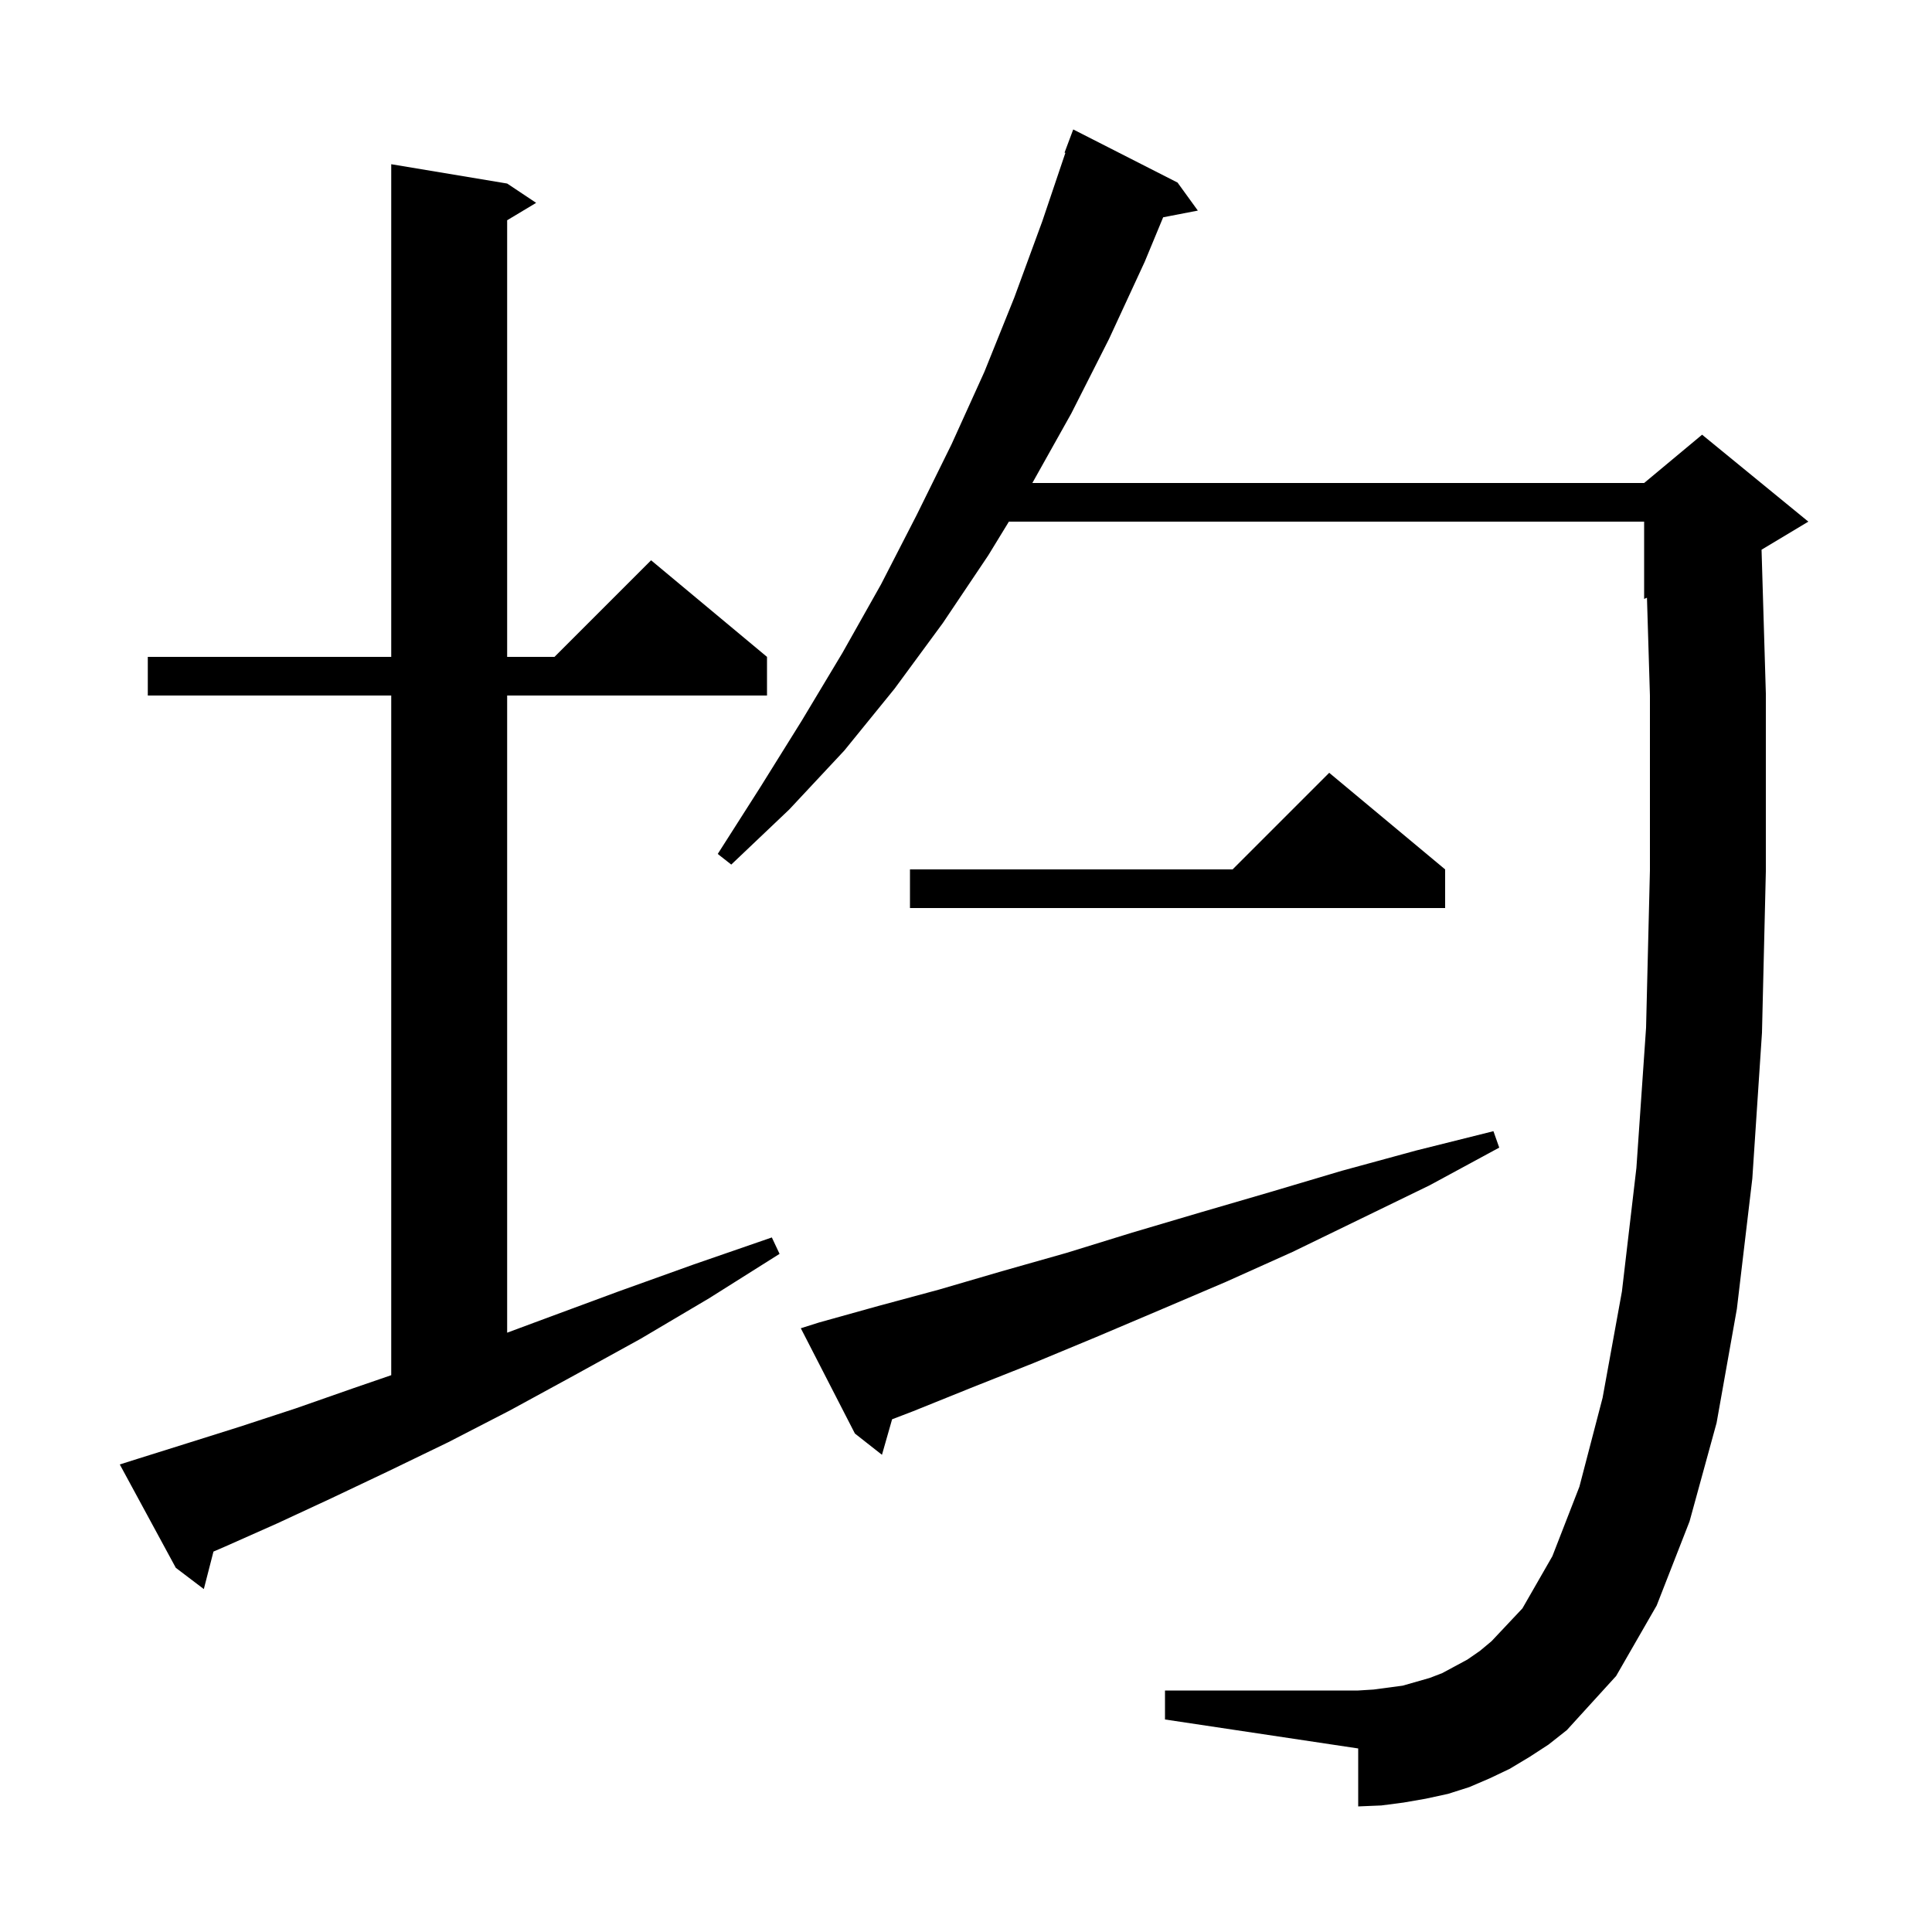 <svg xmlns="http://www.w3.org/2000/svg" xmlns:xlink="http://www.w3.org/1999/xlink" version="1.1" baseProfile="full" viewBox="0 0 200 200" width="200" height="200">
<g fill="black">
<path d="M 158.3 181.9 L 156.3 183.1 L 154.2 184.1 L 152.1 185.0 L 149.9 185.7 L 147.6 186.2 L 145.3 186.6 L 143.0 186.9 L 140.6 187.0 L 140.6 181.0 L 120.6 178.0 L 120.6 175.0 L 140.6 175.0 L 142.2 174.9 L 145.2 174.5 L 148.0 173.7 L 149.3 173.2 L 151.9 171.8 L 153.2 170.9 L 154.4 169.9 L 157.6 166.5 L 160.7 161.1 L 163.5 153.9 L 165.9 144.7 L 167.9 133.7 L 169.4 120.9 L 170.4 106.4 L 170.8 90.1 L 170.8 72.0 L 170.493 61.878 L 170.2 62.0 L 170.2 54.0 L 104.439 54.0 L 102.3 57.5 L 97.6 64.5 L 92.6 71.3 L 87.4 77.7 L 81.7 83.8 L 75.7 89.5 L 74.3 88.4 L 78.7 81.5 L 83.0 74.6 L 87.2 67.6 L 91.2 60.5 L 94.9 53.3 L 98.5 46.0 L 101.9 38.5 L 105.0 30.8 L 107.9 22.9 L 110.288 15.823 L 110.2 15.8 L 111.1 13.4 L 121.9 18.9 L 124.0 21.8 L 120.41 22.493 L 118.5 27.1 L 114.8 35.1 L 110.9 42.8 L 106.868 50.0 L 170.2 50.0 L 176.2 45.0 L 187.2 54.0 L 182.355 56.907 L 182.8 71.8 L 182.8 90.2 L 182.4 106.9 L 181.4 122.0 L 179.8 135.5 L 177.7 147.3 L 174.9 157.5 L 171.5 166.2 L 167.3 173.5 L 162.2 179.1 L 160.3 180.6 Z M 14.3 151.0 L 19.4 149.4 L 24.8 147.7 L 30.6 145.8 L 36.6 143.7 L 40.5 142.359 L 40.5 72.0 L 15.3 72.0 L 15.3 68.0 L 40.5 68.0 L 40.5 17.0 L 52.5 19.0 L 55.5 21.0 L 52.5 22.8 L 52.5 68.0 L 57.4 68.0 L 67.4 58.0 L 79.4 68.0 L 79.4 72.0 L 52.5 72.0 L 52.5 137.96 L 56.7 136.4 L 64.0 133.7 L 71.8 130.9 L 79.9 128.1 L 80.7 129.8 L 73.4 134.4 L 66.3 138.6 L 59.4 142.4 L 52.8 146.0 L 46.4 149.3 L 40.2 152.3 L 34.3 155.1 L 28.7 157.7 L 23.3 160.1 L 22.098 160.618 L 21.1 164.5 L 18.2 162.3 L 12.4 151.6 Z M 84.8 136.9 L 90.9 135.2 L 97.2 133.5 L 103.7 131.6 L 110.4 129.7 L 117.2 127.6 L 124.3 125.5 L 131.5 123.4 L 138.9 121.2 L 146.6 119.1 L 154.6 117.1 L 155.2 118.8 L 148.0 122.7 L 140.8 126.2 L 133.8 129.6 L 126.9 132.7 L 120.1 135.6 L 113.5 138.4 L 107.0 141.1 L 100.7 143.6 L 94.5 146.1 L 92.35 146.924 L 91.3 150.6 L 88.5 148.4 L 82.9 137.5 Z M 149.6 90.0 L 149.6 94.0 L 94.2 94.0 L 94.2 90.0 L 127.6 90.0 L 137.6 80.0 Z " />
</g>
</svg>
